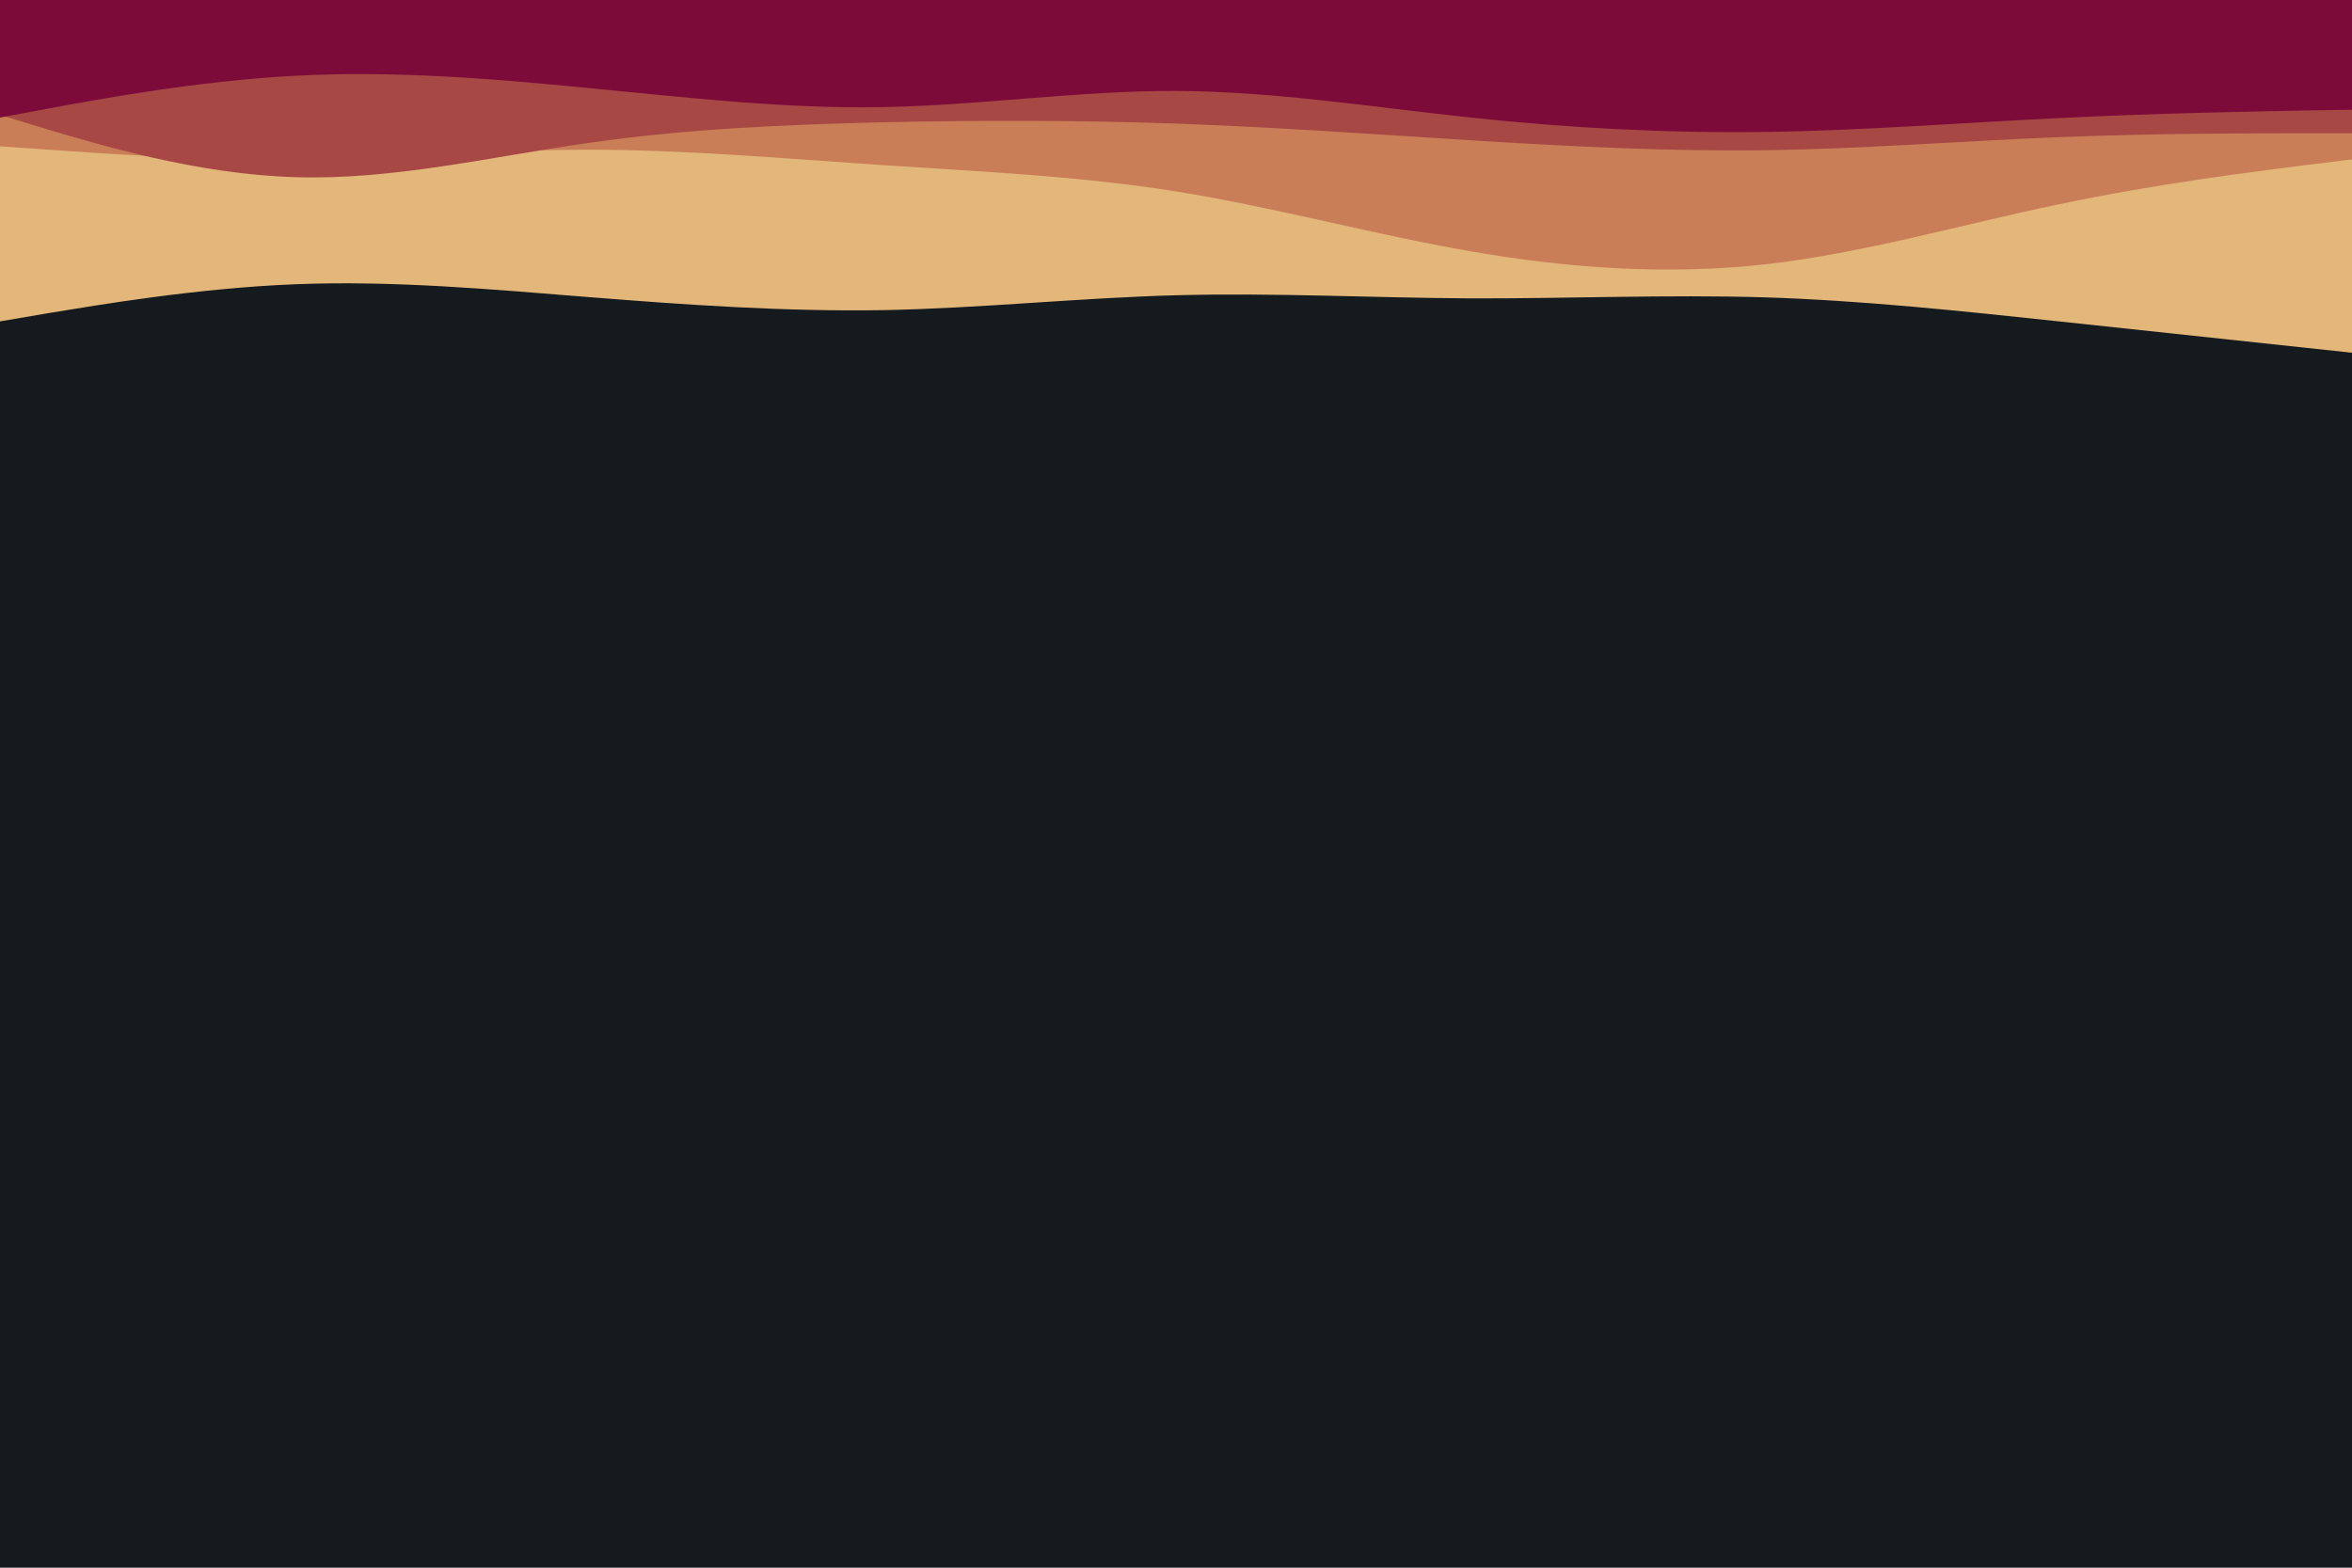 <svg id="visual" viewBox="0 0 900 600" width="900" height="600" xmlns="http://www.w3.org/2000/svg" xmlns:xlink="http://www.w3.org/1999/xlink" version="1.1"><rect x="0" y="0" width="900" height="600" fill="#151a1e"></rect><path d="M0 123L18.8 119.8C37.7 116.7 75.3 110.3 112.8 108.8C150.3 107.3 187.7 110.7 225.2 113.7C262.7 116.7 300.3 119.3 337.8 118.7C375.3 118 412.7 114 450.2 113C487.7 112 525.3 114 562.8 114.2C600.3 114.3 637.7 112.7 675.2 113.8C712.7 115 750.3 119 787.8 123C825.3 127 862.7 131 881.3 133L900 135L900 0L881.3 0C862.7 0 825.3 0 787.8 0C750.3 0 712.7 0 675.2 0C637.7 0 600.3 0 562.8 0C525.3 0 487.7 0 450.2 0C412.7 0 375.3 0 337.8 0C300.3 0 262.7 0 225.2 0C187.7 0 150.3 0 112.8 0C75.3 0 37.7 0 18.8 0L0 0Z" fill="#e3b67a"></path><path d="M0 56L18.8 57.3C37.7 58.7 75.3 61.3 112.8 61C150.3 60.7 187.7 57.3 225.2 57.3C262.7 57.3 300.3 60.7 337.8 63.2C375.3 65.7 412.7 67.3 450.2 73.3C487.7 79.3 525.3 89.7 562.8 96.2C600.3 102.7 637.7 105.3 675.2 101.2C712.7 97 750.3 86 787.8 78.2C825.3 70.3 862.7 65.7 881.3 63.3L900 61L900 0L881.3 0C862.7 0 825.3 0 787.8 0C750.3 0 712.7 0 675.2 0C637.7 0 600.3 0 562.8 0C525.3 0 487.7 0 450.2 0C412.7 0 375.3 0 337.8 0C300.3 0 262.7 0 225.2 0C187.7 0 150.3 0 112.8 0C75.3 0 37.7 0 18.8 0L0 0Z" fill="#c97e58"></path><path d="M0 44L18.8 49.7C37.7 55.3 75.3 66.7 112.8 67.8C150.3 69 187.7 60 225.2 54.7C262.7 49.3 300.3 47.7 337.8 46.8C375.3 46 412.7 46 450.2 47.3C487.7 48.7 525.3 51.3 562.8 53.7C600.3 56 637.7 58 675.2 57.5C712.7 57 750.3 54 787.8 52.5C825.3 51 862.7 51 881.3 51L900 51L900 0L881.3 0C862.7 0 825.3 0 787.8 0C750.3 0 712.7 0 675.2 0C637.7 0 600.3 0 562.8 0C525.3 0 487.7 0 450.2 0C412.7 0 375.3 0 337.8 0C300.3 0 262.7 0 225.2 0C187.7 0 150.3 0 112.8 0C75.3 0 37.7 0 18.8 0L0 0Z" fill="#a74845"></path><path d="M0 45L18.8 41.5C37.7 38 75.3 31 112.8 29C150.3 27 187.7 30 225.2 33.7C262.7 37.3 300.3 41.7 337.8 41C375.3 40.3 412.7 34.7 450.2 34.8C487.7 35 525.3 41 562.8 45C600.3 49 637.7 51 675.2 50.5C712.7 50 750.3 47 787.8 45.2C825.3 43.3 862.7 42.7 881.3 42.3L900 42L900 0L881.3 0C862.7 0 825.3 0 787.8 0C750.3 0 712.7 0 675.2 0C637.7 0 600.3 0 562.8 0C525.3 0 487.7 0 450.2 0C412.7 0 375.3 0 337.8 0C300.3 0 262.7 0 225.2 0C187.7 0 150.3 0 112.8 0C75.3 0 37.7 0 18.8 0L0 0Z" fill="#7c0b3a"></path></svg>